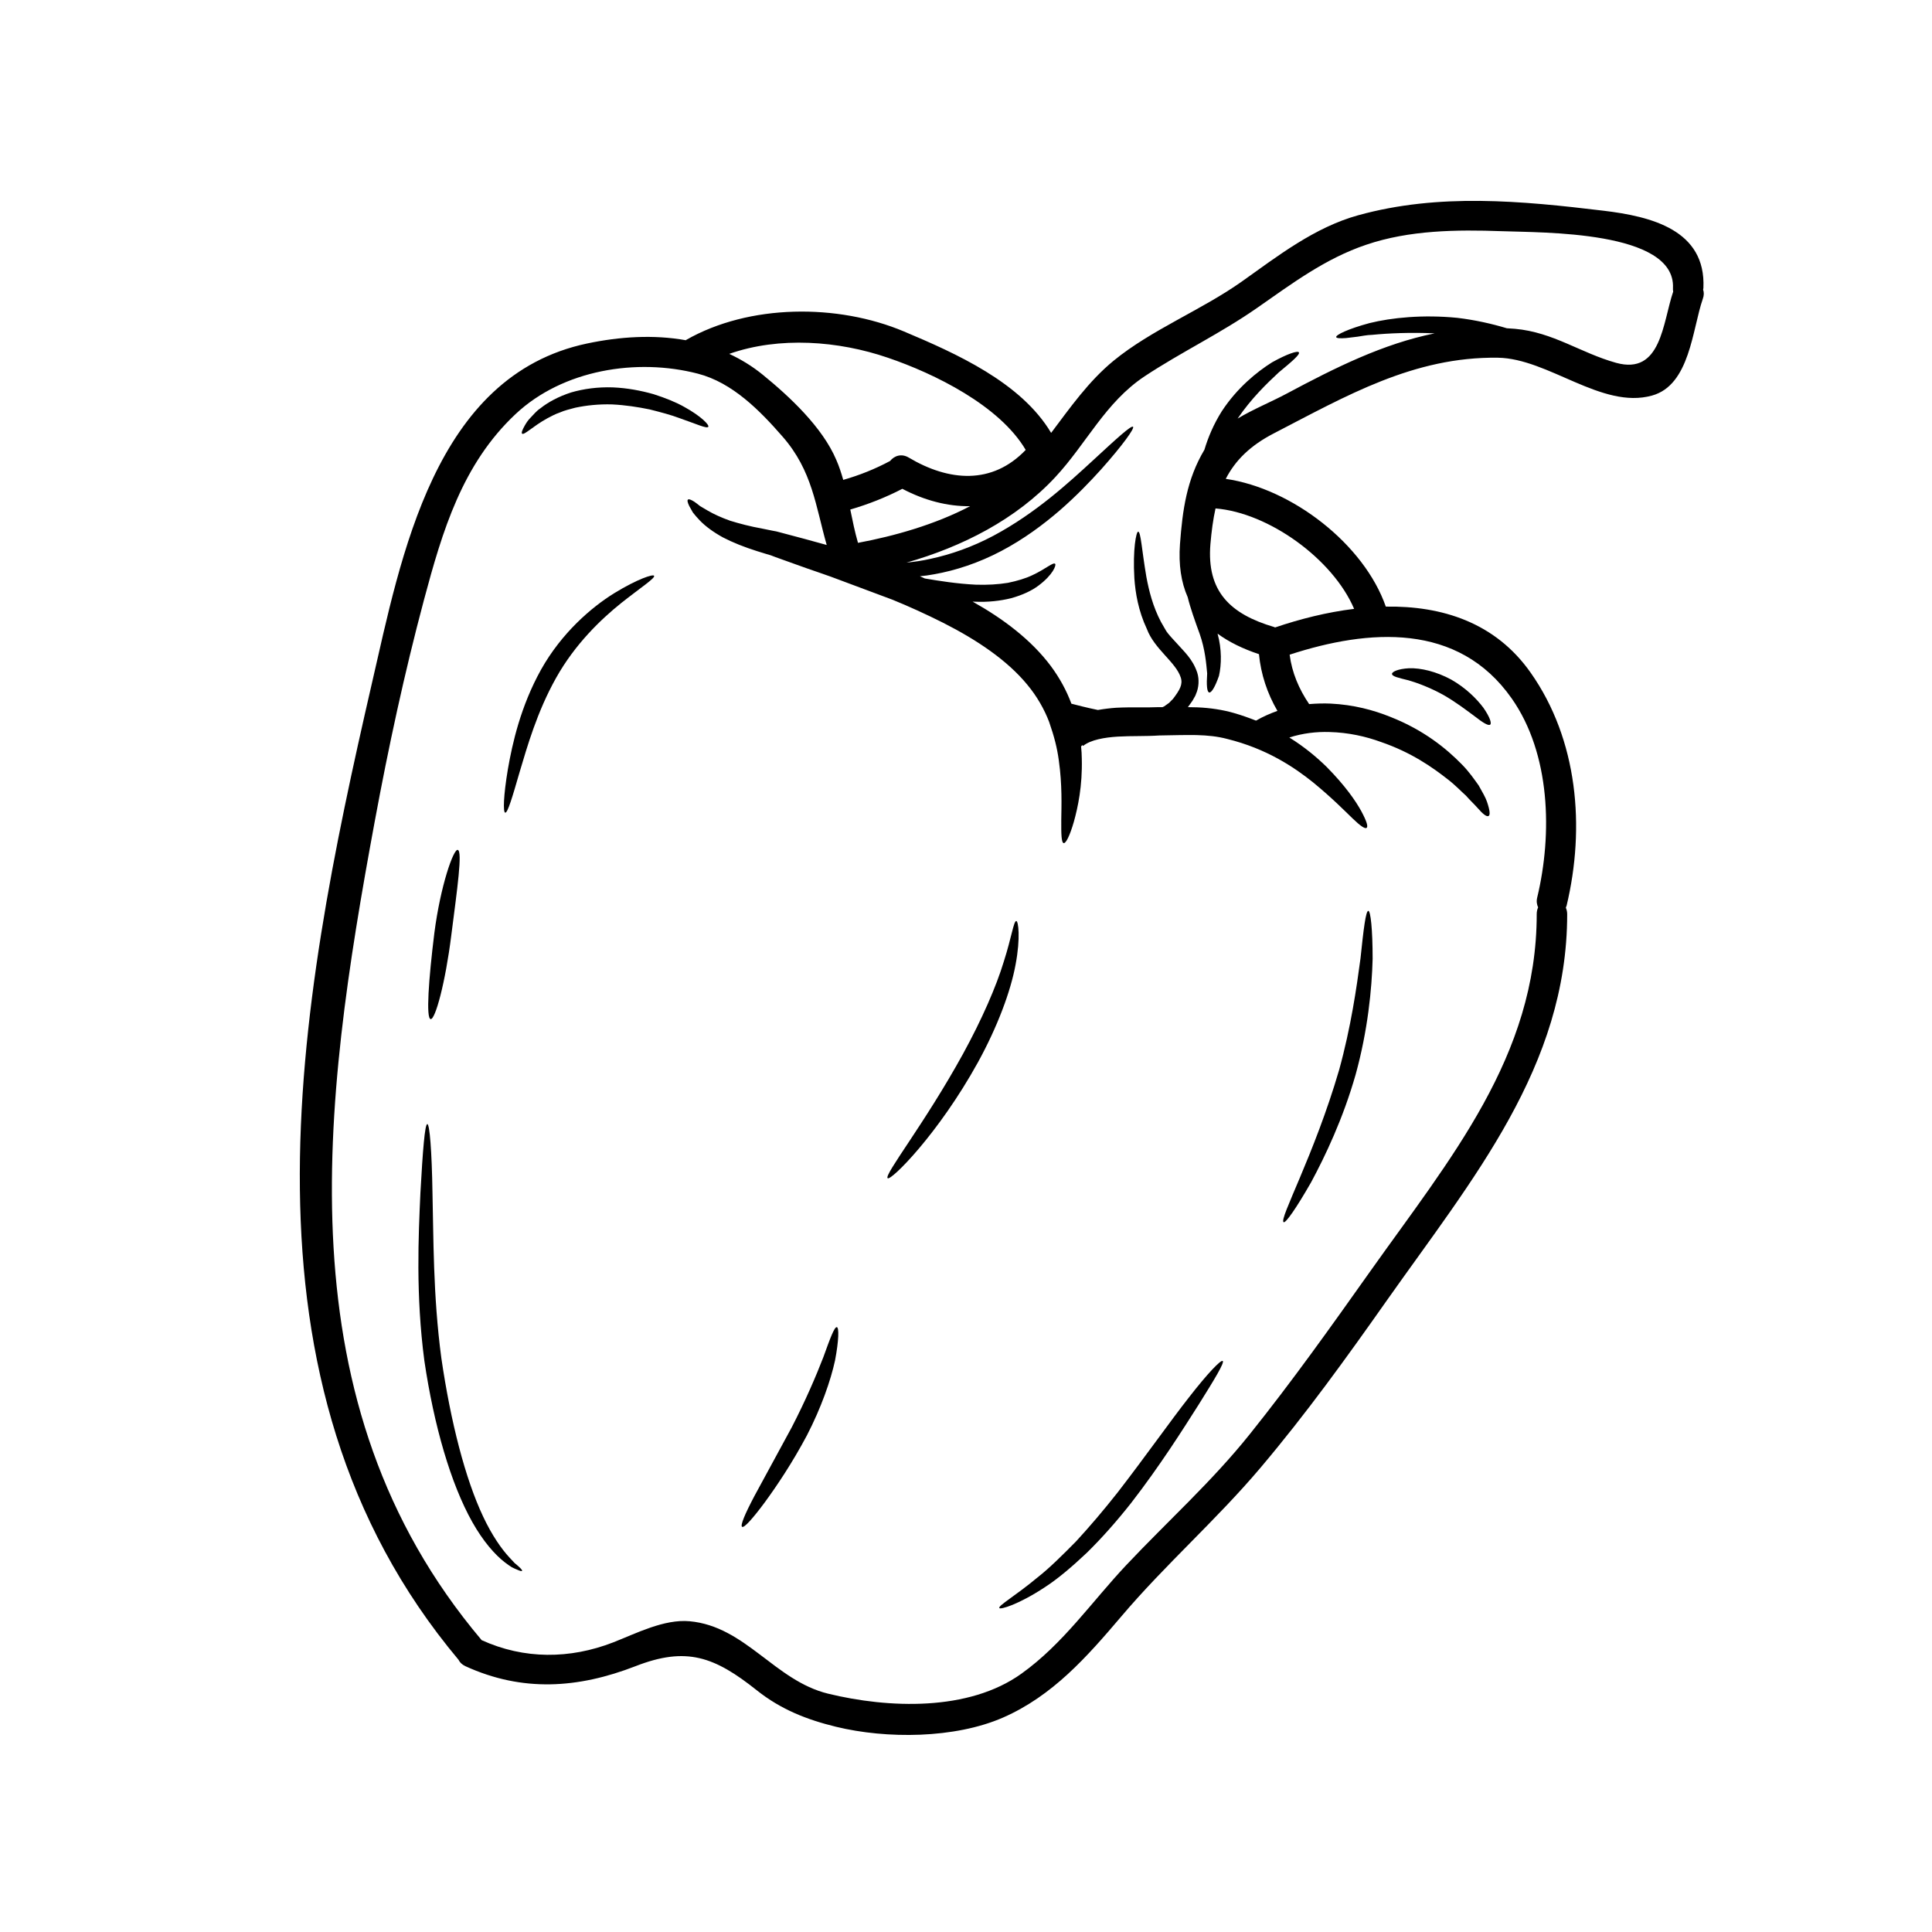 <svg xmlns="http://www.w3.org/2000/svg" xmlns:xlink="http://www.w3.org/1999/xlink" width="400" zoomAndPan="magnify" viewBox="0 0 300 300" height="400" preserveAspectRatio="xMidYMid meet" version="1.0"><path fill="currentColor" d="M 150.633 78.602 C 147.137 78.648 143.539 77.703 140.117 75.902 C 137.527 77.242 134.812 78.312 132.031 79.121 C 132.387 80.859 132.734 82.586 133.227 84.293 C 138.871 83.238 145.16 81.469 150.633 78.602 Z M 141.125 71.062 C 147.336 74.754 154.055 75.32 159.27 69.863 C 155.223 62.977 145.098 58.004 137.863 55.547 C 130.215 52.926 121.035 52.207 113.234 54.949 C 115.062 55.797 116.809 56.859 118.453 58.199 C 122.617 61.59 127.719 66.348 129.867 71.43 C 130.309 72.438 130.641 73.477 130.938 74.516 C 133.465 73.793 135.875 72.832 138.211 71.582 C 138.855 70.777 139.973 70.367 141.125 71.062 Z M 210.266 94.543 C 206.969 86.797 196.988 79.609 188.746 78.949 C 188.367 80.648 188.125 82.492 187.953 84.48 C 187.344 91.844 191.035 95.359 197.855 97.367 C 197.902 97.383 197.949 97.414 197.996 97.43 C 201.867 96.117 206.039 95.062 210.266 94.543 Z M 238.699 139.355 C 241.062 129.5 240.777 117.039 234.723 108.434 C 226.418 96.605 212.535 97.66 200.254 101.656 C 200.617 104.445 201.688 106.98 203.285 109.332 C 204.434 109.238 205.551 109.207 206.613 109.254 C 210.188 109.426 213.281 110.262 215.895 111.316 C 221.176 113.402 224.633 116.289 226.953 118.652 C 228.129 119.832 228.922 121.016 229.609 121.965 C 230.184 123.004 230.672 123.809 230.906 124.516 C 231.379 125.918 231.41 126.586 231.133 126.711 C 230.844 126.848 230.293 126.453 229.41 125.43 C 228.969 124.926 228.324 124.328 227.625 123.539 C 226.828 122.832 225.973 121.902 224.773 120.988 C 222.438 119.156 219.16 116.836 214.445 115.219 C 212.109 114.363 209.402 113.742 206.434 113.668 C 204.434 113.605 202.301 113.844 200.207 114.52 C 202.617 116.016 204.527 117.645 206.008 119.094 C 208.93 122.055 210.535 124.406 211.402 125.996 C 212.258 127.594 212.457 128.375 212.203 128.555 C 211.953 128.727 211.258 128.281 210.016 127.074 C 208.75 125.855 206.859 123.918 203.883 121.477 C 200.906 119.094 196.68 116.258 190.559 114.742 C 189.062 114.348 187.559 114.188 185.77 114.141 C 184 114.109 182.062 114.172 180.023 114.203 C 177.898 114.348 175.688 114.254 173.594 114.379 C 171.508 114.504 169.336 114.883 168.18 115.828 L 168.074 115.691 C 167.996 115.77 167.934 115.828 167.871 115.906 C 167.934 116.566 167.98 117.219 167.98 117.801 C 168.09 122.07 167.367 125.383 166.746 127.609 C 166.102 129.848 165.492 130.98 165.172 130.918 C 164.809 130.844 164.777 129.562 164.793 127.32 C 164.824 125.098 164.949 121.871 164.414 118.086 C 164.148 116.125 163.723 114.441 162.902 112.078 C 162.18 110.184 161.039 108.137 159.496 106.293 C 156.418 102.555 151.766 99.398 146.469 96.715 C 143.855 95.398 141.035 94.117 138.59 93.125 C 135.891 92.117 133.285 91.141 130.812 90.219 C 128.355 89.262 125.914 88.504 123.688 87.68 C 122.57 87.285 121.492 86.891 120.453 86.52 C 120.207 86.426 119.949 86.324 119.691 86.23 L 119.02 86.031 C 118.516 85.867 118.012 85.711 117.523 85.57 C 115.566 84.953 113.754 84.23 112.242 83.441 C 110.723 82.602 109.527 81.711 108.66 80.812 C 108.23 80.355 107.867 79.941 107.59 79.578 C 107.363 79.199 107.18 78.871 107.031 78.586 C 106.766 78.035 106.688 77.688 106.828 77.578 C 106.953 77.453 107.285 77.578 107.805 77.902 C 108.062 78.082 108.355 78.297 108.707 78.586 C 109.055 78.789 109.465 79.027 109.906 79.293 C 110.793 79.812 111.984 80.367 113.375 80.859 C 114.809 81.301 116.461 81.742 118.438 82.098 C 118.926 82.199 119.43 82.309 119.934 82.402 L 120.328 82.477 L 120.516 82.508 L 120.625 82.539 L 120.816 82.586 C 121.082 82.648 121.352 82.719 121.609 82.797 C 122.68 83.074 123.781 83.379 124.934 83.68 C 126.035 83.992 127.184 84.293 128.371 84.625 C 126.648 78.586 126.16 73.109 121.523 67.801 C 117.996 63.758 113.738 59.41 108.355 58.02 C 98.879 55.562 87.402 57.41 80.07 64.285 C 71.777 72.055 68.699 82.445 65.832 93.156 C 62.793 104.539 60.316 116.047 58.172 127.641 C 50.098 171.344 43.723 217.848 74.727 254.602 C 74.758 254.633 74.758 254.664 74.789 254.68 C 81.379 257.68 88.488 257.641 95.219 255.027 C 98.773 253.641 103.121 251.383 107.086 251.746 C 115.77 252.539 120.297 260.969 128.586 262.992 C 137.938 265.27 150.402 265.781 158.613 259.883 C 165.062 255.27 169.477 248.785 174.852 243.062 C 181.301 236.215 188.195 230.051 194.09 222.668 C 200.68 214.441 206.688 205.988 212.777 197.398 C 225.152 179.941 238.621 164.031 238.621 141.953 C 238.621 141.543 238.699 141.203 238.84 140.898 C 238.637 140.457 238.551 139.938 238.699 139.355 Z M 259.812 45.281 C 259.777 45.109 259.762 44.918 259.777 44.715 C 260.188 35.773 239.375 36.137 233.18 35.898 C 226.207 35.648 218.848 35.727 212.156 38 C 205.789 40.141 200.617 44.039 195.16 47.84 C 189.543 51.762 183.402 54.68 177.734 58.434 C 171.633 62.488 168.715 68.871 163.879 74.074 C 157.758 80.664 149.43 84.891 140.762 87.363 C 141.98 87.238 143.219 87.07 144.531 86.766 C 147.656 86.094 150.965 84.938 154.23 83.207 C 160.836 79.688 165.957 74.941 169.648 71.551 C 173.336 68.148 175.656 66 175.941 66.273 C 176.191 66.504 174.375 69.078 170.988 72.879 C 169.281 74.77 167.172 76.973 164.605 79.215 C 162.031 81.438 158.992 83.711 155.457 85.57 C 151.988 87.402 148.359 88.598 145.004 89.18 C 144.258 89.324 143.539 89.418 142.84 89.48 C 143.098 89.605 143.367 89.715 143.617 89.828 C 145.855 90.203 148.57 90.645 151.516 90.789 C 153.316 90.852 155 90.746 156.496 90.504 C 157.969 90.203 159.27 89.812 160.316 89.309 C 162.305 88.395 163.574 87.223 163.848 87.559 C 164.031 87.773 163.512 89.238 161.281 90.914 C 160.203 91.738 158.723 92.41 157.031 92.883 C 155.316 93.312 153.395 93.52 151.426 93.434 C 151.277 93.434 151.152 93.418 151.027 93.418 C 155.789 96.086 160.125 99.352 163.172 103.422 C 164.551 105.285 165.613 107.238 166.367 109.27 C 167.312 109.504 168.699 109.883 170.484 110.246 C 171.461 110.074 172.422 109.961 173.336 109.898 C 175.766 109.773 177.898 109.898 179.883 109.805 C 180.102 109.805 180.309 109.805 180.512 109.805 C 180.605 109.758 180.688 109.711 180.781 109.68 L 181.551 109.129 C 181.758 108.922 181.93 108.719 182.156 108.508 C 183.18 107.152 183.699 106.293 183.348 105.199 C 182.582 102.816 179.254 100.801 178.082 97.66 C 176.758 94.84 176.301 92.062 176.145 89.812 C 175.875 85.27 176.434 82.57 176.727 82.555 C 177.152 82.555 177.285 85.348 178.008 89.574 C 178.402 91.691 179 94.148 180.277 96.574 C 180.449 96.879 180.625 97.172 180.797 97.477 L 181.062 97.934 L 181.191 98.133 L 181.223 98.164 L 181.301 98.281 C 181.551 98.594 181.773 98.848 182 99.098 C 182.262 99.383 182.52 99.66 182.781 99.949 C 183.82 101.137 185.195 102.312 185.906 104.445 C 186.242 105.5 186.156 106.781 185.715 107.758 C 185.637 108.02 185.496 108.23 185.371 108.449 L 185.164 108.812 L 184.992 109.059 C 184.797 109.316 184.645 109.547 184.457 109.805 C 184.945 109.82 185.434 109.82 185.922 109.836 C 187.863 109.914 189.895 110.215 191.613 110.719 C 192.84 111.07 193.965 111.48 195.035 111.898 C 196.121 111.27 197.246 110.781 198.359 110.387 C 196.785 107.68 195.793 104.711 195.492 101.578 C 193.004 100.754 190.84 99.699 189.062 98.391 C 189.738 100.801 189.676 103.246 189.281 104.949 C 188.699 106.633 188.117 107.594 187.77 107.531 C 187.402 107.453 187.328 106.324 187.449 104.57 C 187.297 102.98 187.133 100.848 186.289 98.438 C 185.543 96.391 184.828 94.383 184.426 92.73 C 183.41 90.426 182.992 87.695 183.227 84.48 C 183.621 79.199 184.266 74.453 187.023 69.832 C 187.59 67.922 188.457 65.859 189.723 63.852 C 192.086 60.246 195.145 57.758 197.523 56.262 C 199.91 54.934 201.5 54.422 201.688 54.711 C 201.914 55.027 200.602 56.145 198.555 57.836 C 196.742 59.52 194.281 61.891 192.18 64.992 C 194.625 63.527 197.352 62.426 199.781 61.129 C 207.426 57.043 214.762 53.391 222.773 51.762 C 219.004 51.594 215.613 51.746 213.055 51.996 C 212.219 52.012 211.449 52.191 210.793 52.281 C 210.109 52.375 209.527 52.438 209.039 52.492 C 208.078 52.57 207.527 52.523 207.48 52.344 C 207.41 52.012 209.301 51.074 212.652 50.172 C 216.086 49.32 220.941 48.832 226.27 49.352 C 229.074 49.684 231.68 50.281 233.984 50.973 C 234.41 51.004 234.836 51.02 235.258 51.059 C 241.203 51.594 245.43 54.805 250.949 56.34 C 257.969 58.277 258.172 50.121 259.812 45.281 Z M 248.988 32.719 C 256.371 33.602 264.918 35.695 264.504 44.715 C 264.488 44.809 264.477 44.902 264.461 44.984 C 264.605 45.391 264.605 45.871 264.414 46.398 C 262.777 51.082 262.426 59.805 256.512 61.426 C 248.727 63.59 240.43 55.656 232.582 55.547 C 219.523 55.363 209.039 61.48 197.824 67.281 C 194.09 69.203 191.785 71.535 190.336 74.359 C 200.664 75.855 211.816 84.527 215.188 94.195 C 223.844 94.055 232.184 96.621 237.684 104.461 C 245.02 114.883 246.168 128.445 243.266 140.613 C 243.234 140.73 243.188 140.836 243.141 140.945 C 243.266 141.234 243.352 141.559 243.352 141.953 C 243.352 165.605 228.664 183.043 215.312 201.98 C 209.023 210.906 202.797 219.551 195.73 227.91 C 188.902 235.992 180.938 242.945 174.098 251.02 C 168.746 257.316 163.449 263.324 155.758 266.699 C 148.254 269.984 137.652 270.039 129.82 268.133 C 125.262 267.023 121.246 265.434 117.539 262.488 C 110.945 257.238 106.598 255.641 98.695 258.719 C 89.738 262.199 81.094 262.766 72.254 258.719 C 71.719 258.465 71.383 258.113 71.199 257.727 C 35.055 214.613 46.145 156.508 57.727 106.191 C 62.289 86.457 67.398 58.34 91.172 53.336 C 96.25 52.266 101.5 51.934 106.496 52.832 C 106.512 52.816 106.527 52.801 106.543 52.785 C 116.336 47.188 130.07 47.125 140.383 51.477 C 148.391 54.855 158.551 59.363 163.219 67.219 C 166.195 63.27 169.035 59.207 172.91 56.02 C 178.797 51.199 186.504 48.18 192.777 43.754 C 198.406 39.758 204.113 35.301 210.898 33.426 C 223.445 29.957 236.242 31.184 248.988 32.719 " fill-opacity="1" fill-rule="nonzero"/><path fill="currentColor" d="M 230.34 109.898 C 231.316 111.301 231.664 112.309 231.395 112.52 C 231.102 112.75 230.215 112.184 228.984 111.223 C 227.719 110.293 226.051 109 224.051 107.867 C 222.043 106.766 220.09 106.035 218.715 105.641 C 217.203 105.262 216.133 105.043 216.148 104.633 C 216.164 104.301 217.109 103.855 218.793 103.766 C 220.641 103.703 223.02 104.27 225.355 105.531 C 227.656 106.844 229.332 108.555 230.34 109.898 " fill-opacity="1" fill-rule="nonzero"/><path fill="currentColor" d="M 212.473 141.434 C 212.824 141.449 213.141 144.273 213.141 148.895 C 213.023 153.547 212.395 160 210.504 166.852 C 208.551 173.707 205.773 179.531 203.578 183.602 C 201.277 187.621 199.641 189.953 199.324 189.781 C 198.539 189.371 204.066 179.391 207.938 166.141 C 209.777 159.488 210.66 153.289 211.258 148.816 C 211.73 144.273 212.078 141.434 212.473 141.434 " fill-opacity="1" fill-rule="nonzero"/><path fill="currentColor" d="M 189.863 211.332 C 190.164 211.574 188.652 214.078 186.141 218.086 C 183.621 222.055 180.113 227.609 175.656 233.363 C 173.398 236.23 171.066 238.852 168.793 241.086 C 166.484 243.266 164.289 245.141 162.258 246.453 C 158.156 249.164 155.332 249.965 155.176 249.699 C 154.953 249.336 157.605 247.855 161.117 244.934 C 162.945 243.504 164.918 241.543 167.066 239.371 C 169.145 237.117 171.352 234.531 173.562 231.727 C 177.93 226.074 181.68 220.73 184.613 216.992 C 187.527 213.238 189.582 211.113 189.863 211.332 " fill-opacity="1" fill-rule="nonzero"/><path fill="currentColor" d="M 157.805 143.016 C 158.125 142.992 158.488 145.629 157.699 149.777 C 156.938 153.926 154.906 159.395 151.852 164.961 C 145.695 176.113 138.32 183.41 137.832 182.953 C 137.234 182.434 143.555 174.516 149.516 163.684 C 152.48 158.277 154.703 153.168 155.867 149.32 C 157.086 145.52 157.395 143.016 157.805 143.016 " fill-opacity="1" fill-rule="nonzero"/><path fill="currentColor" d="M 129.945 206.082 C 130.293 206.129 130.262 208.121 129.664 211.254 C 128.984 214.379 127.516 218.59 125.293 222.895 C 123.02 227.168 120.594 230.773 118.73 233.316 C 116.855 235.836 115.551 237.285 115.234 237.086 C 114.918 236.891 115.676 235.082 117.141 232.309 C 118.625 229.578 120.672 225.809 122.926 221.66 C 125.09 217.48 126.742 213.605 127.852 210.734 C 128.891 207.852 129.566 206.004 129.945 206.082 " fill-opacity="1" fill-rule="nonzero"/><path fill="currentColor" d="M 106.293 63.207 C 108.891 64.645 110.172 66 109.984 66.273 C 109.762 66.605 108.156 65.844 105.52 64.93 C 104.23 64.441 102.633 64.016 100.875 63.574 C 99.09 63.207 97.113 62.898 95.051 62.797 C 92.988 62.734 91.047 62.945 89.328 63.309 C 88.473 63.543 87.652 63.727 86.945 64.047 C 86.188 64.301 85.559 64.66 84.977 64.961 C 82.707 66.211 81.363 67.645 81.062 67.328 C 80.938 67.203 81.094 66.762 81.504 66.047 C 81.711 65.691 81.961 65.277 82.402 64.836 C 82.828 64.41 83.285 63.812 83.914 63.402 C 85.117 62.441 86.762 61.559 88.684 60.938 C 90.637 60.371 92.84 60.074 95.145 60.152 C 97.445 60.246 99.594 60.672 101.484 61.207 C 103.363 61.805 105 62.473 106.293 63.207 " fill-opacity="1" fill-rule="nonzero"/><path fill="currentColor" d="M 101.562 89.402 C 101.797 89.742 99.578 91.172 96.453 93.645 C 93.32 96.164 89.297 99.996 86.336 105.285 C 83.379 110.566 81.852 115.984 80.688 119.879 C 79.551 123.809 78.828 126.25 78.449 126.191 C 78.098 126.129 78.176 123.555 78.859 119.465 C 79.566 115.402 80.844 109.68 84.016 103.973 C 87.219 98.266 91.832 94.305 95.367 92.117 C 98.996 89.891 101.395 89.133 101.562 89.402 " fill-opacity="1" fill-rule="nonzero"/><path fill="currentColor" d="M 80.59 243.297 C 80.953 243.629 81.117 243.848 81.062 243.922 C 81.016 244.008 80.75 243.938 80.309 243.738 C 80.07 243.645 79.789 243.52 79.473 243.359 C 79.16 243.172 78.812 242.914 78.418 242.621 C 76.859 241.434 75.012 239.324 73.336 236.34 C 69.996 230.398 67.383 221.367 65.895 211.301 C 64.543 201.074 64.98 191.859 65.281 185.254 C 65.645 178.633 65.973 174.547 66.352 174.547 C 66.715 174.547 67.051 178.664 67.156 185.27 C 67.328 191.875 67.219 201.074 68.531 210.875 C 69.98 220.809 72.254 229.641 75.012 235.473 C 76.387 238.41 77.898 240.551 79.09 241.828 C 79.395 242.164 79.664 242.441 79.898 242.699 C 80.184 242.93 80.402 243.125 80.59 243.297 " fill-opacity="1" fill-rule="nonzero"/><path fill="currentColor" d="M 71.082 131.973 C 71.84 132.176 71.004 138 70.074 145.25 C 69.16 152.586 67.586 158.355 66.871 158.246 C 66.133 158.137 66.547 152.145 67.445 144.887 C 68.391 137.559 70.422 131.773 71.082 131.973 " fill-opacity="1" fill-rule="nonzero"/></svg>